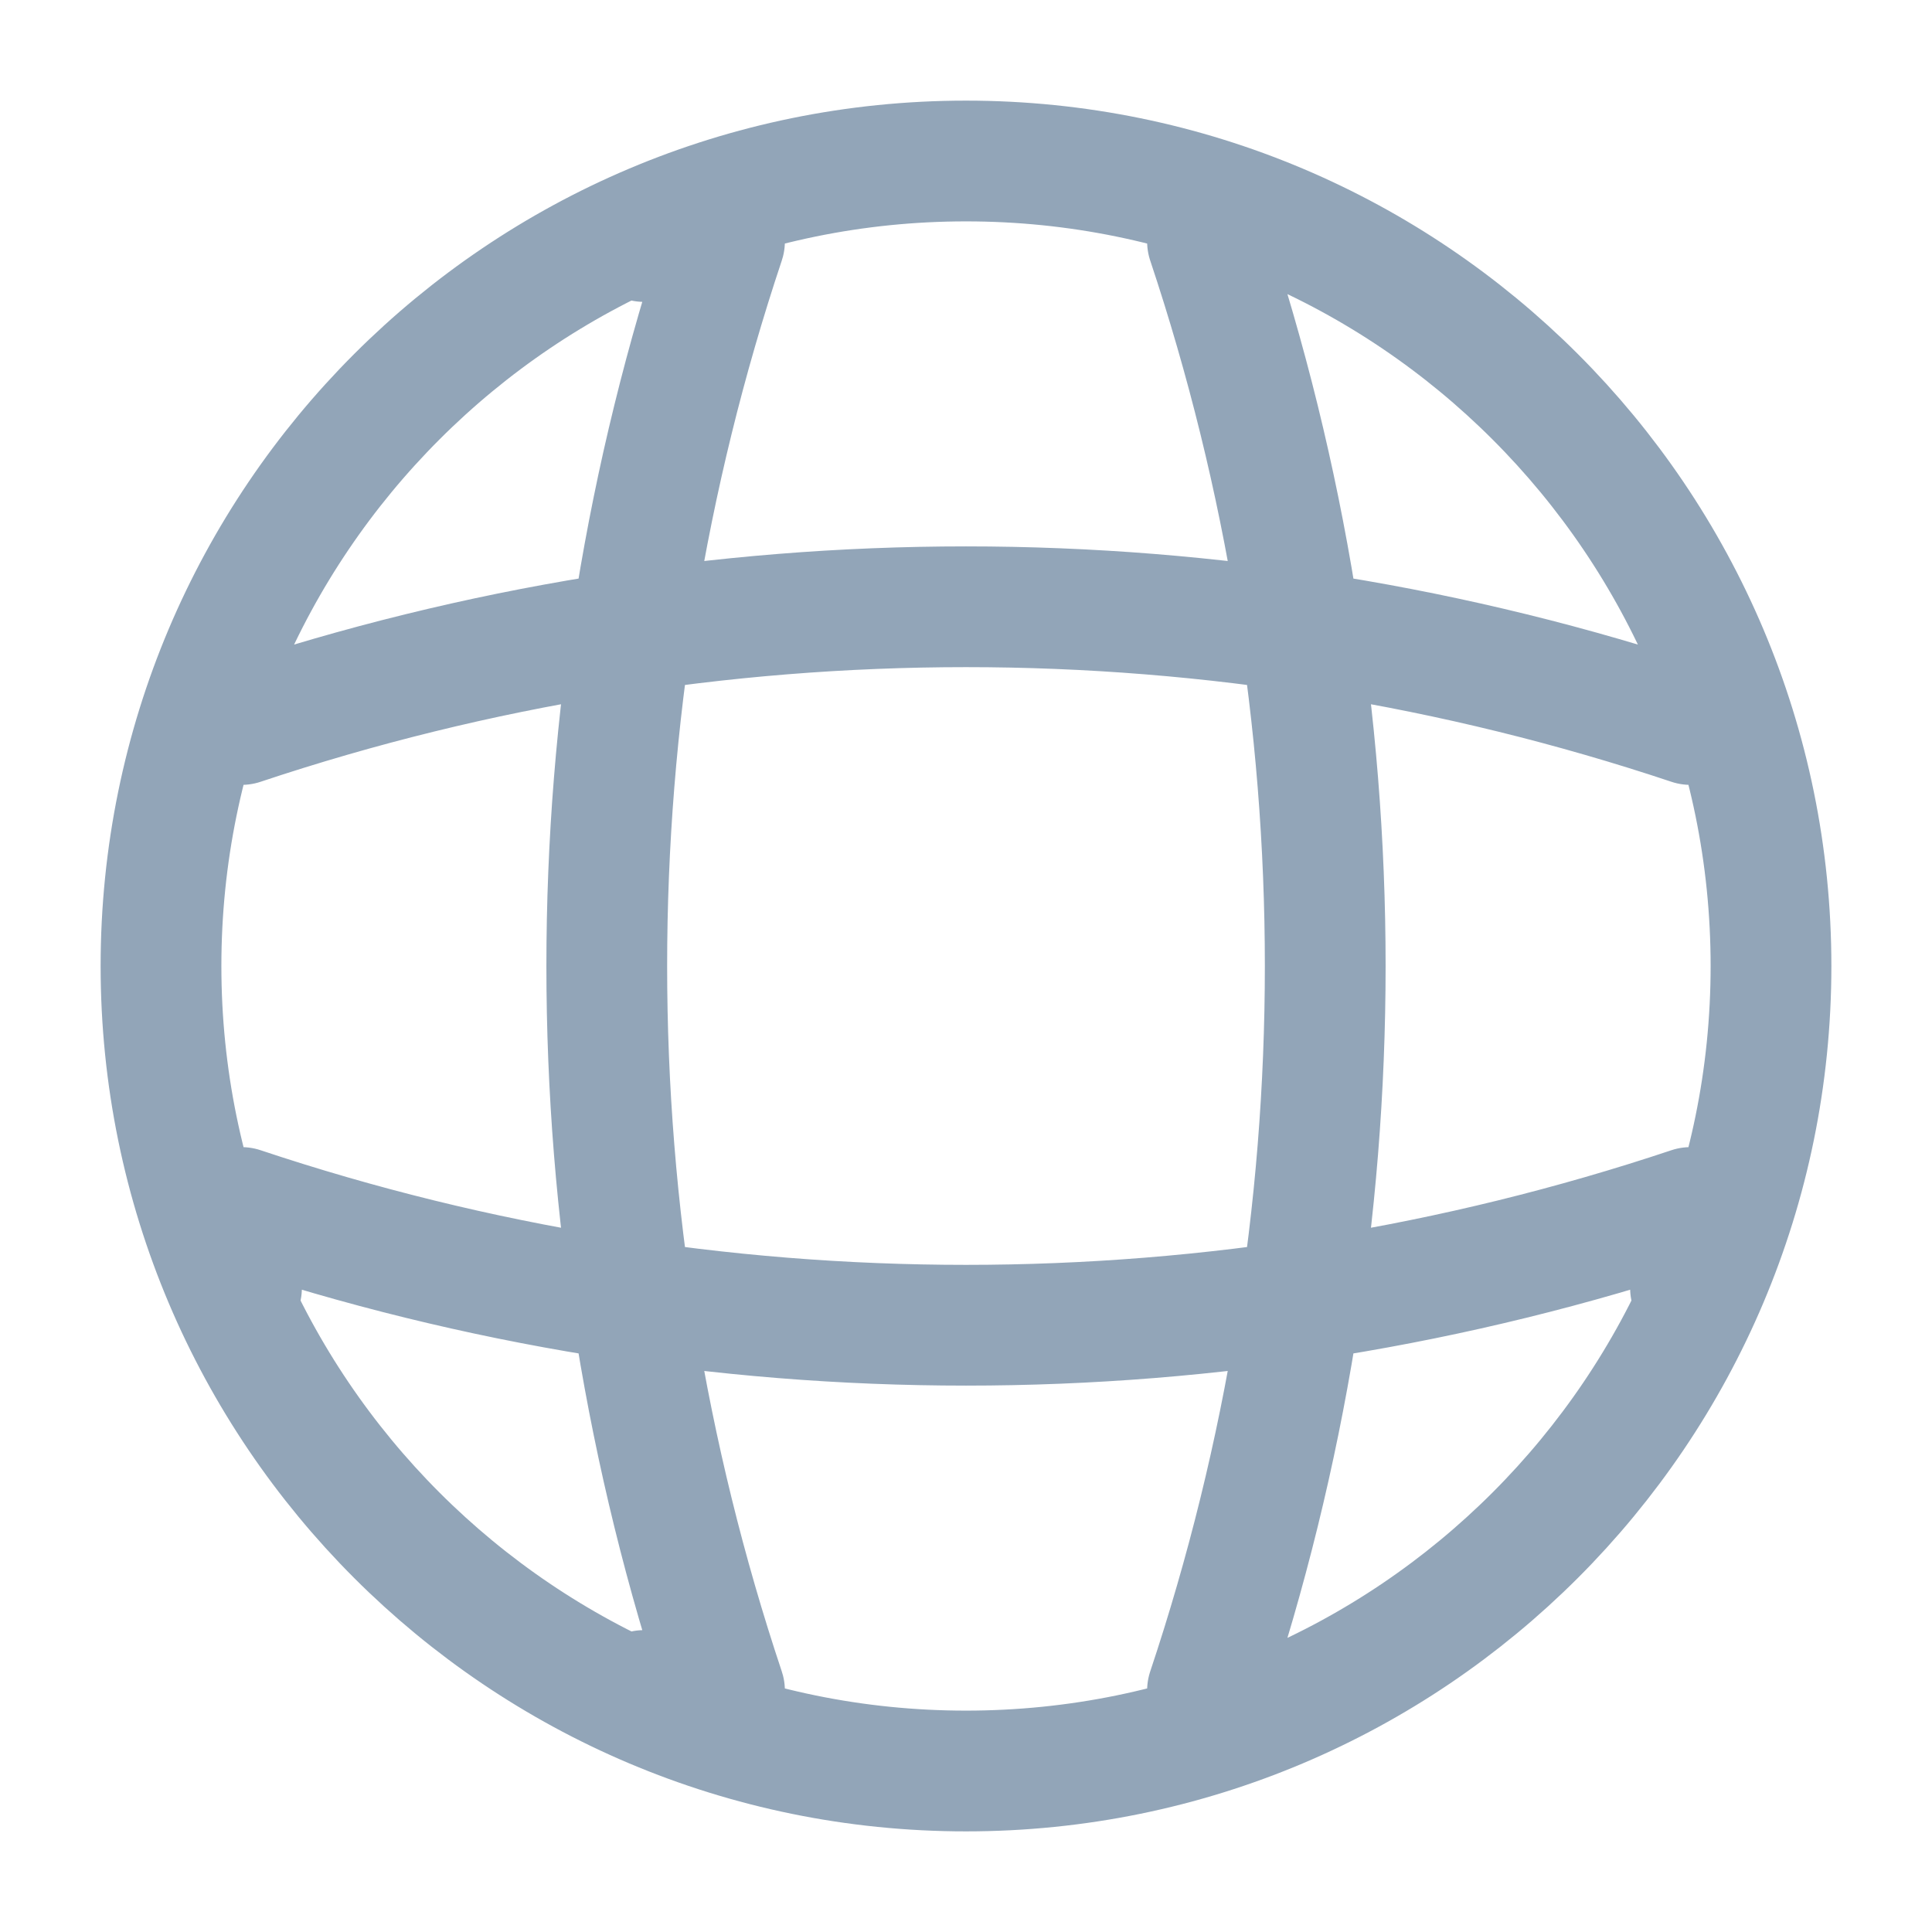 <svg width="24" height="24" viewBox="0 0 24 24" fill="none" xmlns="http://www.w3.org/2000/svg">
<path d="M3 9C8.84 7.05 15.16 7.05 21 9M3 16V15C8.84 16.95 15.16 16.95 21 15V16M15 3C16.95 8.84 16.95 15.16 15 21M8 3H9C7.05 8.84 7.05 15.16 9 21H8M22 12C22 17.523 17.523 22 12 22C6.477 22 2 17.523 2 12C2 6.477 6.477 2 12 2C17.523 2 22 6.477 22 12Z" stroke="#92A5B8" stroke-width="1.5" stroke-linecap="round" stroke-linejoin="round"/>
</svg>
